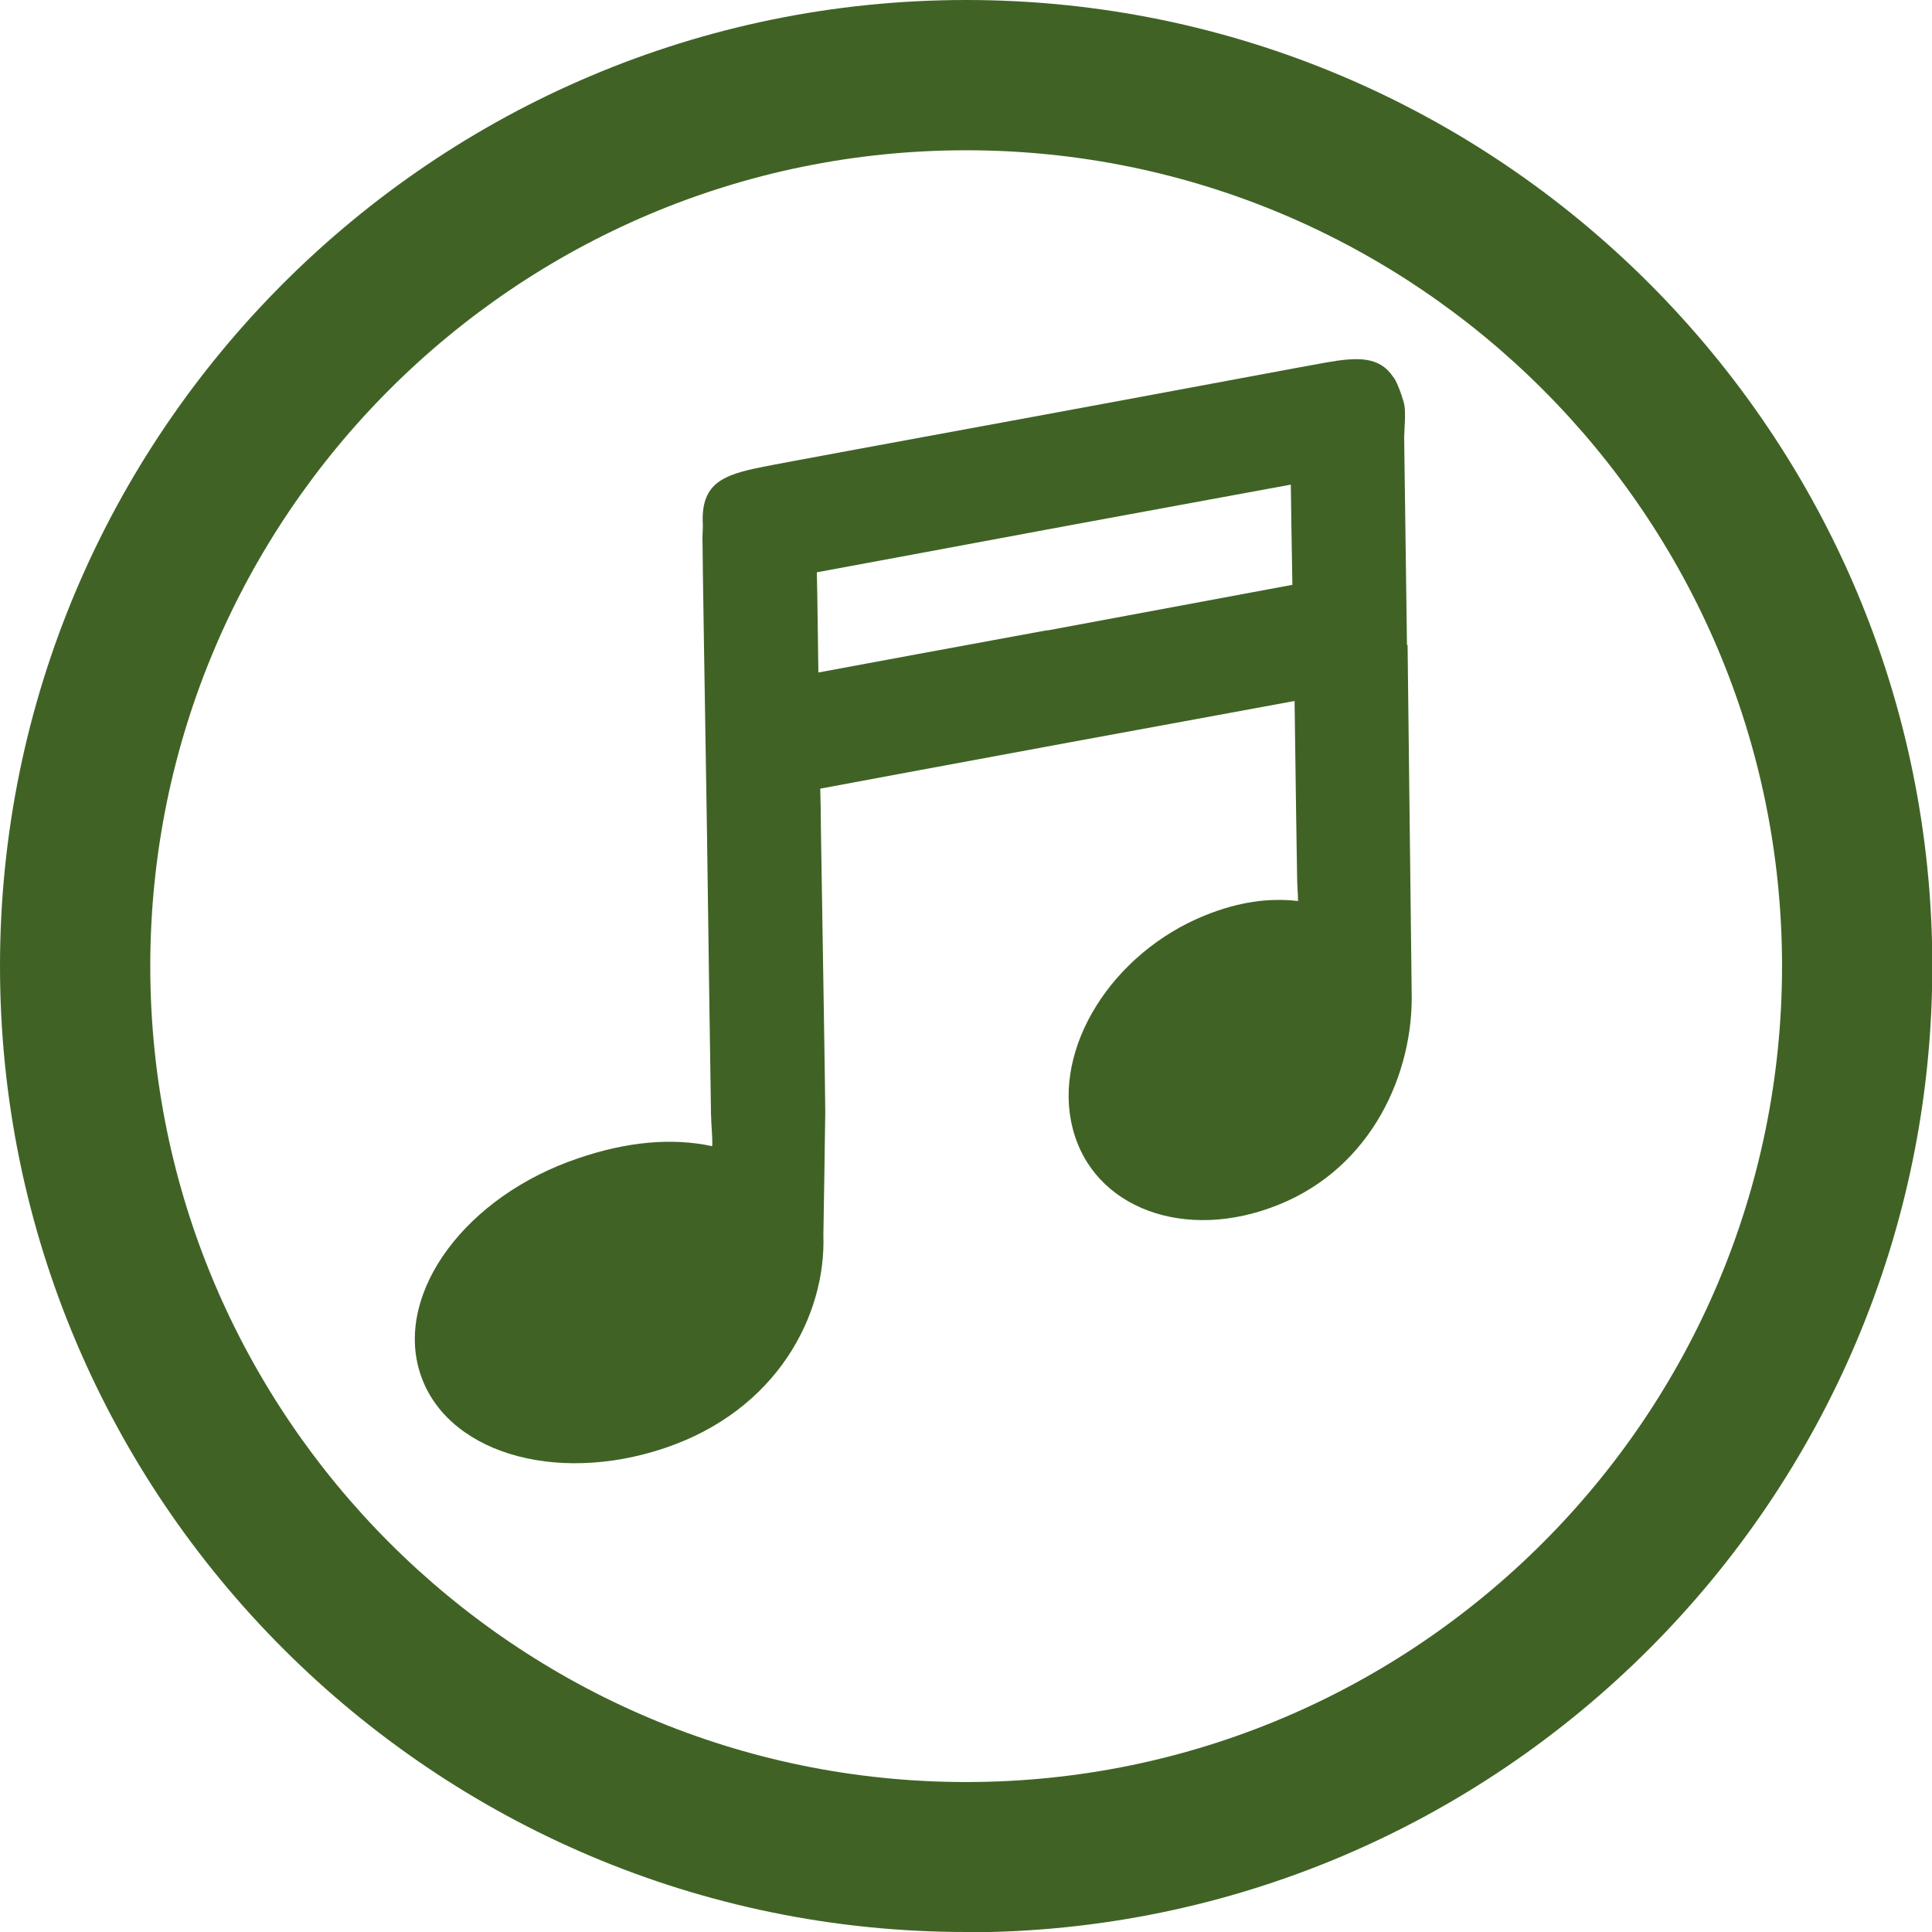 <?xml version="1.0" encoding="UTF-8"?><svg id="Layer_2" xmlns="http://www.w3.org/2000/svg" viewBox="0 0 61.71 61.71"><defs><style>.cls-1{fill:#406325;stroke-width:0px;}</style></defs><g id="Layer_2-2"><path class="cls-1" d="M44.94,20.6c-.04-2.76-.07-5.43-.09-6.64.01-.28.05-.76.01-1,0-.07-.21-.75-.36-.92-.44-.66-1.13-.64-2.15-.46-.53.09-4.67.87-9.01,1.67-4.34.8-8.49,1.56-9.01,1.67-1.26.25-1.96.53-1.88,1.86,0,.18-.02.36-.01.57,0,.53.07,4.73.14,9.11.06,4.39.12,8.58.13,9.11.01.43.05.71.04,1.04-1.3-.28-2.75-.14-4.29.39-3.56,1.2-5.83,4.25-5.06,6.8.77,2.56,4.28,3.65,7.84,2.45,3.56-1.2,5.15-4.22,5.06-6.81,0-.02.06-3.59.06-3.92,0-.53-.07-4.73-.14-9.11,0-.41-.01-.82-.02-1.22,1.23-.23,4.51-.84,7.92-1.47,2.9-.53,5.7-1.05,7.23-1.33.04,2.82.07,5.22.08,5.57,0,.32.03.58.03.82-.94-.11-1.9.03-2.95.45-2.99,1.2-4.9,4.25-4.25,6.8.64,2.56,3.6,3.66,6.58,2.45,2.99-1.2,4.32-4.22,4.25-6.81,0-.02-.1-8.7-.13-11.06ZM33.45,20.13c-2.95.54-5.8,1.07-7.31,1.35-.02-1.32-.03-2.44-.05-3.2,1.61-.3,4.71-.87,7.91-1.47,2.8-.52,5.51-1.01,7.23-1.33.01.9.03,2,.05,3.2-1.29.24-4.5.84-7.84,1.46Z"/><path class="cls-1" d="M30.86,61.71C13.84,61.71,0,47.87,0,30.86S13.84,0,30.86,0s30.86,13.84,30.86,30.86-13.84,30.86-30.86,30.86ZM30.86,4.8c-14.37,0-26.06,11.69-26.06,26.06s11.69,26.06,26.06,26.06,26.06-11.69,26.06-26.06S45.23,4.8,30.86,4.8Z"/></g></svg>